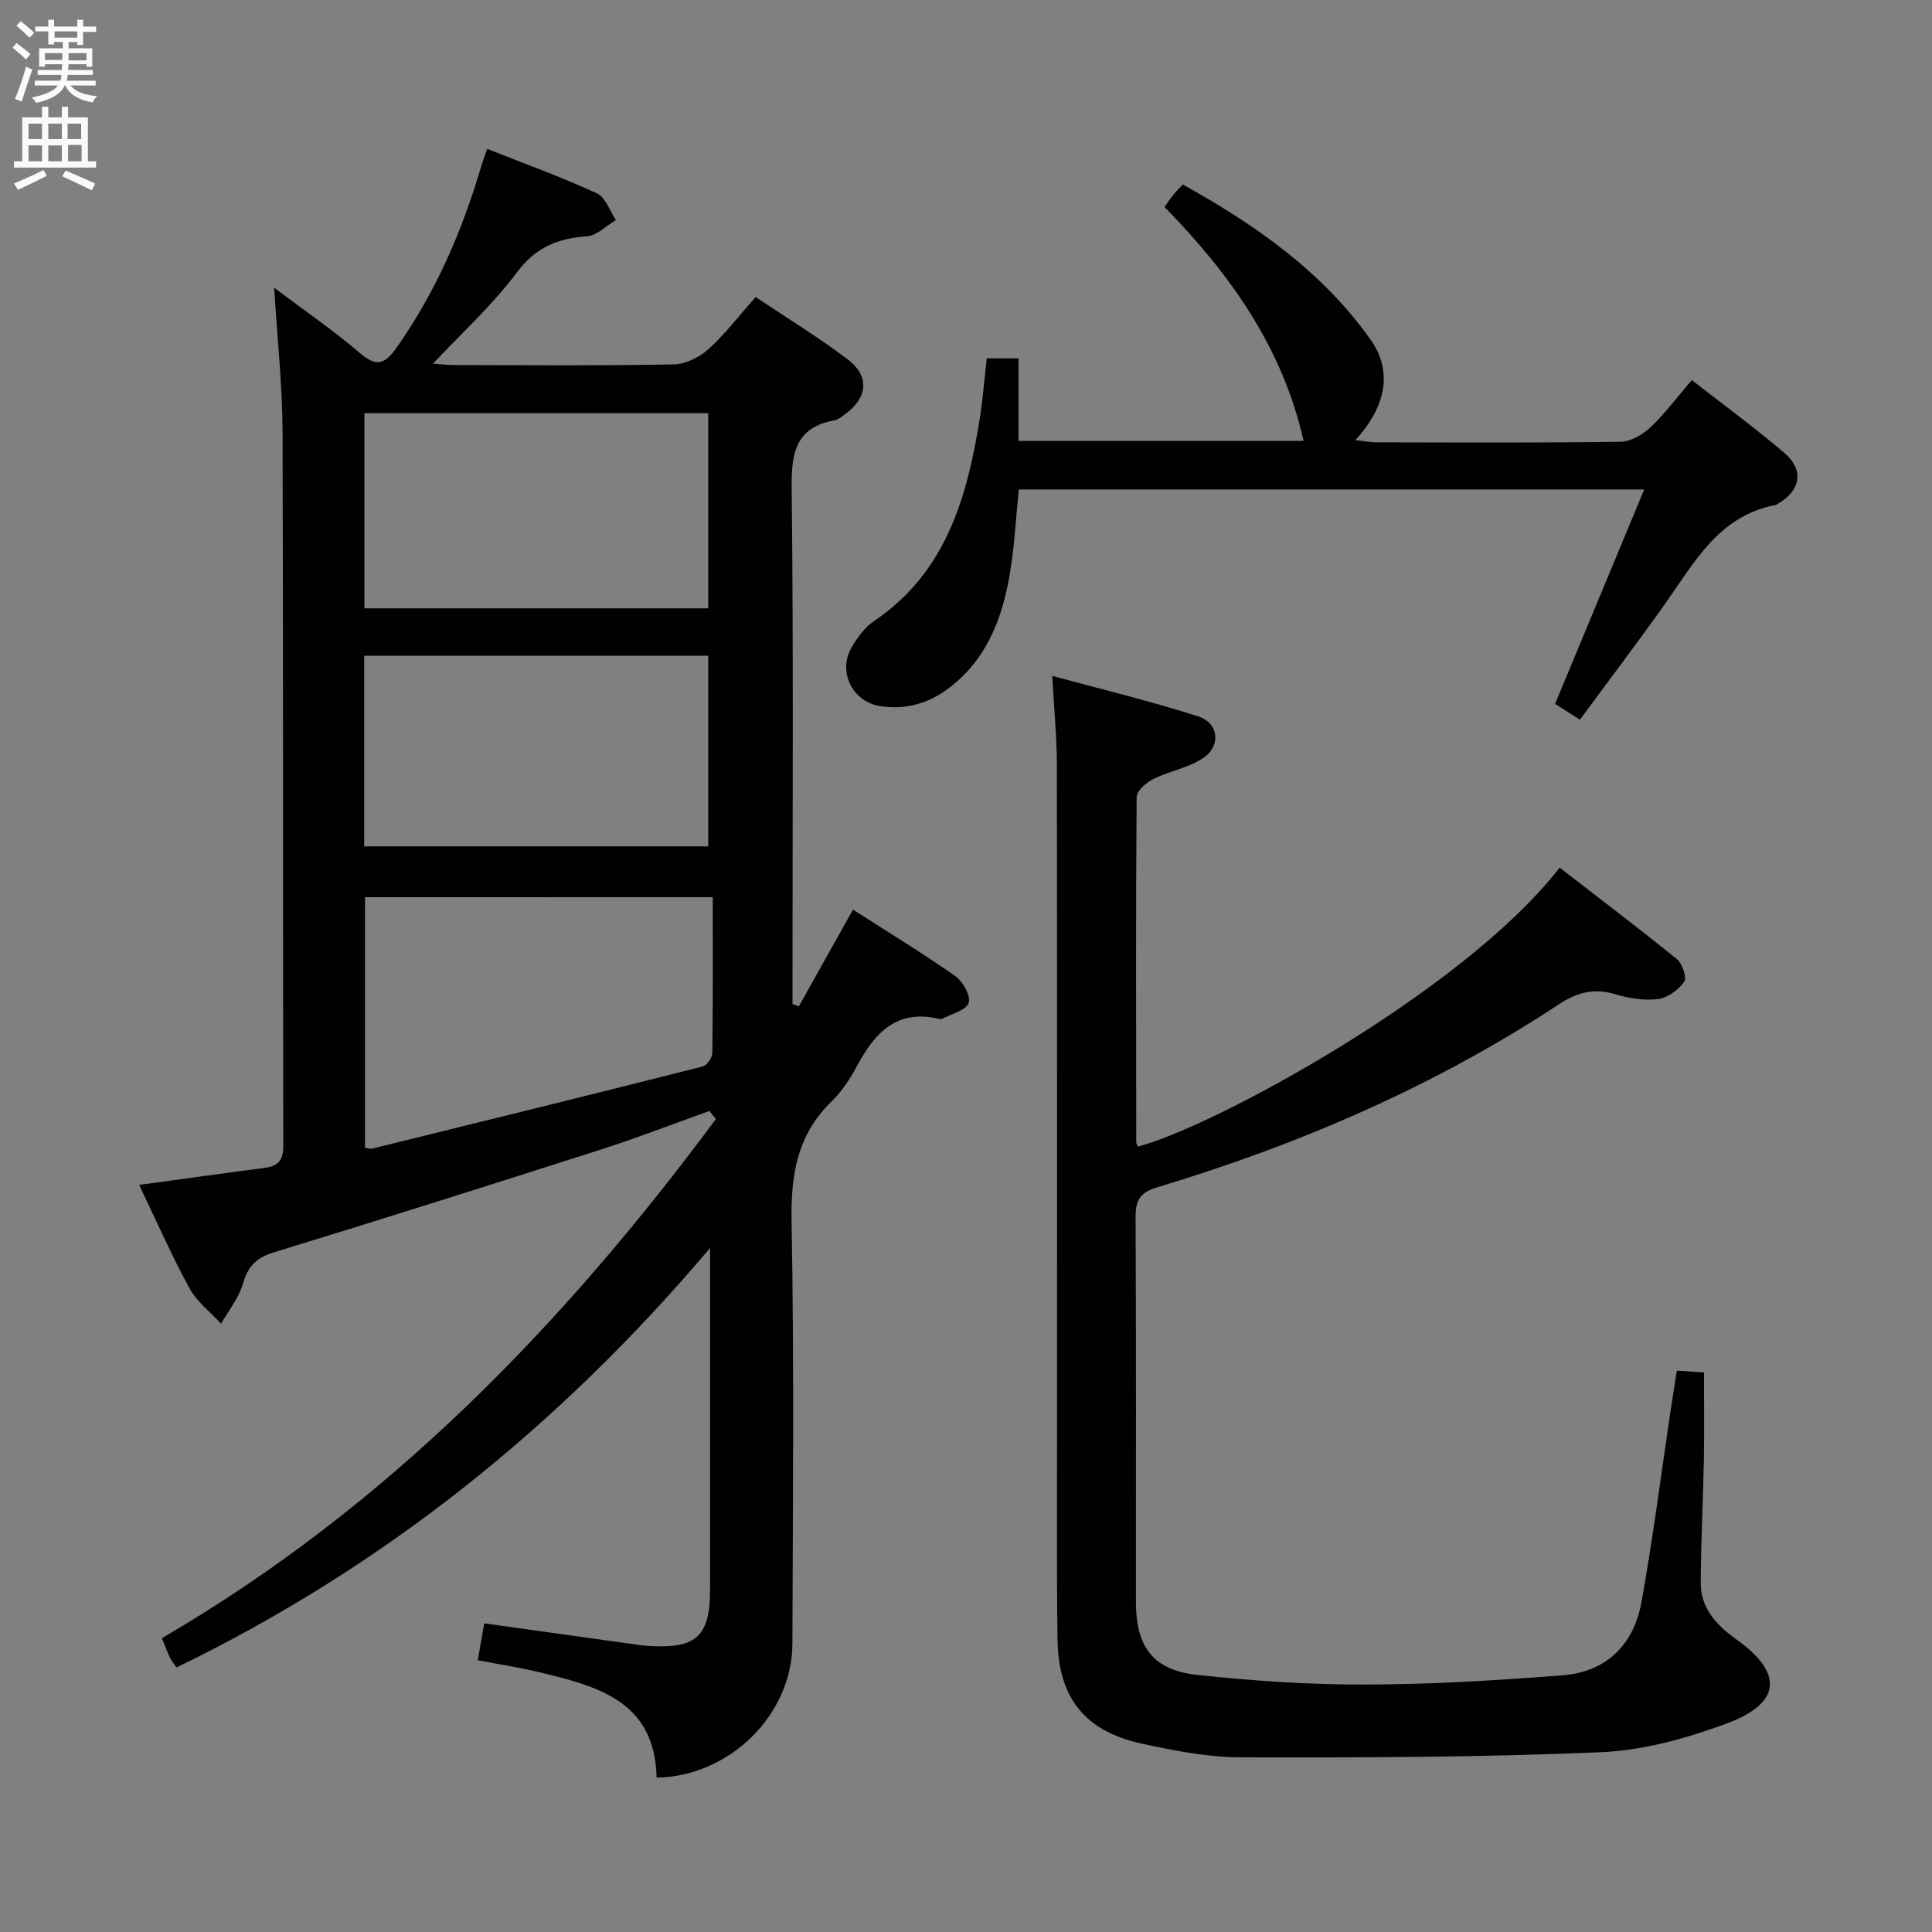 <svg enable-background="new 0 0 400 400" viewBox="0 0 400 400" xmlns="http://www.w3.org/2000/svg"><rect x="0" y="0" width="400" height="400" fill="#808080" stroke="none"/><g fill="#010104"><path d="m28.81 245.32c9.06-1.23 17.45-2.41 25.84-3.5 2.69-.35 4-1.31 4-4.41-.1-49.32.02-98.64-.15-147.96-.03-9.62-1.09-19.23-1.74-29.88 6.34 4.78 12.3 8.85 17.74 13.52 3.56 3.06 5.26 2.24 7.7-1.24 8.03-11.45 13.49-24.02 17.41-37.35.32-1.08.73-2.13 1.26-3.68 7.77 3.08 15.38 5.84 22.71 9.2 1.78.82 2.65 3.64 3.94 5.54-1.99 1.17-3.92 3.21-5.99 3.36-6.1.43-10.67 2.29-14.59 7.57-4.99 6.7-11.31 12.41-17.29 18.8 1.5.1 2.93.29 4.36.29 15.16.02 30.33.15 45.49-.13 2.44-.05 5.31-1.48 7.18-3.17 3.43-3.09 6.27-6.84 9.77-10.78 6.46 4.33 12.97 8.3 19.01 12.87 4.68 3.54 4.21 8-.56 11.44-.67.48-1.39 1.08-2.16 1.22-8.11 1.5-8.91 6.83-8.83 14.06.38 33.82.17 67.65.17 101.47v5.32c.44.16.87.32 1.31.48 3.65-6.53 7.3-13.05 11.21-20.03 7.12 4.57 14.32 8.95 21.21 13.77 1.57 1.1 3.26 4.21 2.73 5.56-.61 1.58-3.58 2.25-5.53 3.3-.13.07-.34.05-.49.01-8.77-2.14-13.4 2.81-17.09 9.73-1.4 2.62-3.1 5.24-5.21 7.29-7.15 6.9-8.51 15.19-8.33 24.83.53 29.15.26 58.32.17 87.47-.05 14.71-12.96 27.49-28.12 27.75-.32-15.98-12.45-18.98-24.57-21.89-4.01-.96-8.1-1.58-12.45-2.41.47-2.68.88-5.07 1.33-7.64 10.17 1.42 20.14 2.82 30.1 4.2 1.48.21 2.96.43 4.45.51 9.48.47 12.21-2.16 12.21-11.75.01-21.49 0-42.99 0-64.48 0-1.59 0-3.18 0-6.19-31.45 37.15-67.65 66.07-110.46 86.84-.51-.76-1.05-1.38-1.39-2.1-.56-1.17-1-2.4-1.63-3.97 46.64-27.16 83.07-64.83 114.69-107.48-.45-.55-.9-1.11-1.36-1.66-7.45 2.66-14.83 5.54-22.36 7.95-22.6 7.24-45.22 14.4-67.91 21.35-3.65 1.12-5.29 2.97-6.32 6.53-.84 2.93-2.95 5.49-4.5 8.21-2.21-2.41-5-4.51-6.52-7.3-3.73-6.82-6.86-13.97-10.44-21.44zm46.76-59.56v51.86c.72.12 1.07.29 1.36.22 22.85-5.63 45.71-11.26 68.53-17.03.88-.22 2.01-1.8 2.02-2.76.14-10.74.09-21.48.09-32.3-24.8.01-48.37.01-72 .01zm-.12-59.81h71.18c0-13.62 0-27.02 0-40.4-23.93 0-47.49 0-71.18 0zm71.18 49.28c0-13.35 0-26.39 0-39.46-23.92 0-47.47 0-71.23 0v39.46z"/><path d="m217.86 139.93c10.59 2.89 20.52 5.27 30.22 8.39 4.25 1.37 4.77 6.08 1.06 8.59-3.05 2.07-7.02 2.72-10.38 4.39-1.45.72-3.42 2.44-3.43 3.72-.19 23.83-.11 47.65-.08 71.48 0 .29.23.59.36.88 15.1-3.87 67.09-31.77 87.3-57.74 8.11 6.27 16.3 12.47 24.27 18.94 1.13.92 2.11 3.87 1.51 4.7-1.21 1.68-3.45 3.33-5.44 3.57-2.87.35-6.02-.16-8.84-1.01-4.39-1.33-7.94-.36-11.67 2.1-25.74 16.96-53.76 29.03-83.18 37.89-3.65 1.1-4.47 2.76-4.45 6.25.13 26.49.07 52.99.07 79.48 0 9.45 3.52 14.24 12.83 15.23 11.55 1.23 23.2 2.02 34.81 1.98 13.6-.04 27.22-.86 40.79-1.93 9.03-.71 14.67-6.4 16.24-15.14 2.39-13.22 4.07-26.57 6.06-39.86.39-2.59.81-5.18 1.26-8.05 2.07.13 3.83.24 5.62.35 0 6.22.09 12.15-.02 18.08-.16 8.48-.61 16.96-.65 25.45-.03 5.32 3.28 8.83 7.38 11.75 9.77 6.96 9.36 13.2-2.05 17.43-8.3 3.08-17.27 5.56-26.04 5.93-24.77 1.06-49.59 1.12-74.39 1.06-6.9-.01-13.88-1.37-20.66-2.85-11.76-2.56-17.24-9.47-17.41-21.54-.2-14.49-.09-28.99-.1-43.49-.01-45.99.03-91.98-.04-137.97-.03-5.59-.58-11.2-.95-18.06z"/><path d="m204.3 74.19h6.57v17.09h59.02c-4.38-19.45-15.31-34.64-28.79-48.43.75-1.04 1.29-1.85 1.89-2.6.52-.64 1.12-1.22 1.9-2.05 14.97 8.32 28.8 17.94 38.84 32.07 4.6 6.47 3.4 13.71-3.12 20.86 1.79.19 3.1.45 4.41.45 16.83.03 33.66.12 50.48-.12 2.1-.03 4.58-1.45 6.19-2.97 3-2.83 5.49-6.21 8.58-9.8 6.48 5.07 13.02 9.84 19.16 15.08 4.15 3.54 3.38 7.79-1.35 10.55-.14.08-.29.2-.44.23-11.78 2.22-16.83 11.89-22.93 20.5-5.66 7.99-11.59 15.79-17.6 23.95-2.06-1.31-3.67-2.33-5.15-3.27 6.15-14.78 12.18-29.29 18.46-44.39-43.55 0-86.25 0-129.49 0-.6 5.8-.88 11.73-1.87 17.55-1.56 9.18-4.77 17.63-12.6 23.57-4.21 3.19-8.85 4.5-14.05 3.77-5.93-.83-9.11-7.24-6.01-12.34 1.19-1.96 2.65-4.02 4.51-5.27 15.1-10.19 19.4-25.9 22.03-42.49.57-3.78.86-7.59 1.36-11.94z"/></g><path d="m2.6 9.9.8-1c.9.7 1.9 1.4 2.9 2.3l-.9 1.1c-1.1-1-2-1.8-2.8-2.4zm.5 10.6c.9-2.1 1.6-4.3 2.3-6.7.4.2.8.4 1.3.6-.7 2.1-1.5 4.3-2.2 6.6zm.3-15.2.9-.9c1 .8 2 1.6 2.8 2.4l-1 1c-.9-.9-1.8-1.7-2.7-2.5zm12.6-1.2h1.2v1.4h2.7v1.1h-2.7v2.7h-1.2v-.6h-1.8v1.3h4.9v3.8h-1.2v-.5h-3.7c0 .4-.1.9-.1 1.2h5.1v1h-5.2c0 .5-.1.9-.2 1.2h6v1h-5.2c1.1 1.3 2.9 2 5.5 2.2-.4.4-.7.8-.9 1.3-2.9-.5-4.8-1.6-5.7-3.5h-.1c-.8 1.7-2.7 2.9-5.9 3.6-.2-.4-.6-.8-.9-1.1 2.8-.6 4.6-1.4 5.4-2.5h-4.8v-1h5.3c.1-.3.2-.7.2-1.2h-4.9v-1h5c0-.4 0-.8.1-1.2h-3.6v.5h-1.2v-3.8h4.9v-1.3h-1.8v.5h-1.2v-2.7h-2.7v-1h2.7v-1.4h1.2v1.4h4.8zm-6.7 8.3h3.6c0-.4 0-.9 0-1.4h-3.6zm1.9-4.6h4.8v-1.3h-4.7v1.3zm6.7 3.2h-3.7v1.5h3.7z" fill="#fbfafa"/><path d="m8.7 22.1h1.3v2.2h2.8v-2.2h1.3v2.2h4.1v9.1h1.7v1.3h-17v-1.3h1.7v-9.1h4.1zm.3 13.1.7 1.2c-1.8.9-3.8 1.9-6 2.9-.2-.4-.5-.8-.8-1.3 2.3-1 4.4-1.9 6.1-2.8zm-3.1-6.4h2.8v-3.2h-2.8zm0 4.6h2.8v-3.3h-2.8zm4.1-4.6h2.8v-3.2h-2.8zm0 4.6h2.8v-3.3h-2.8zm3.6 1.9c2.1.9 4.1 1.8 6.1 2.7l-.7 1.4c-2.2-1.1-4.2-2-6.1-2.9zm3.2-9.7h-2.8v3.2h2.8zm-2.7 7.8h2.8v-3.4h-2.8z" fill="#fbfafa"/></svg>